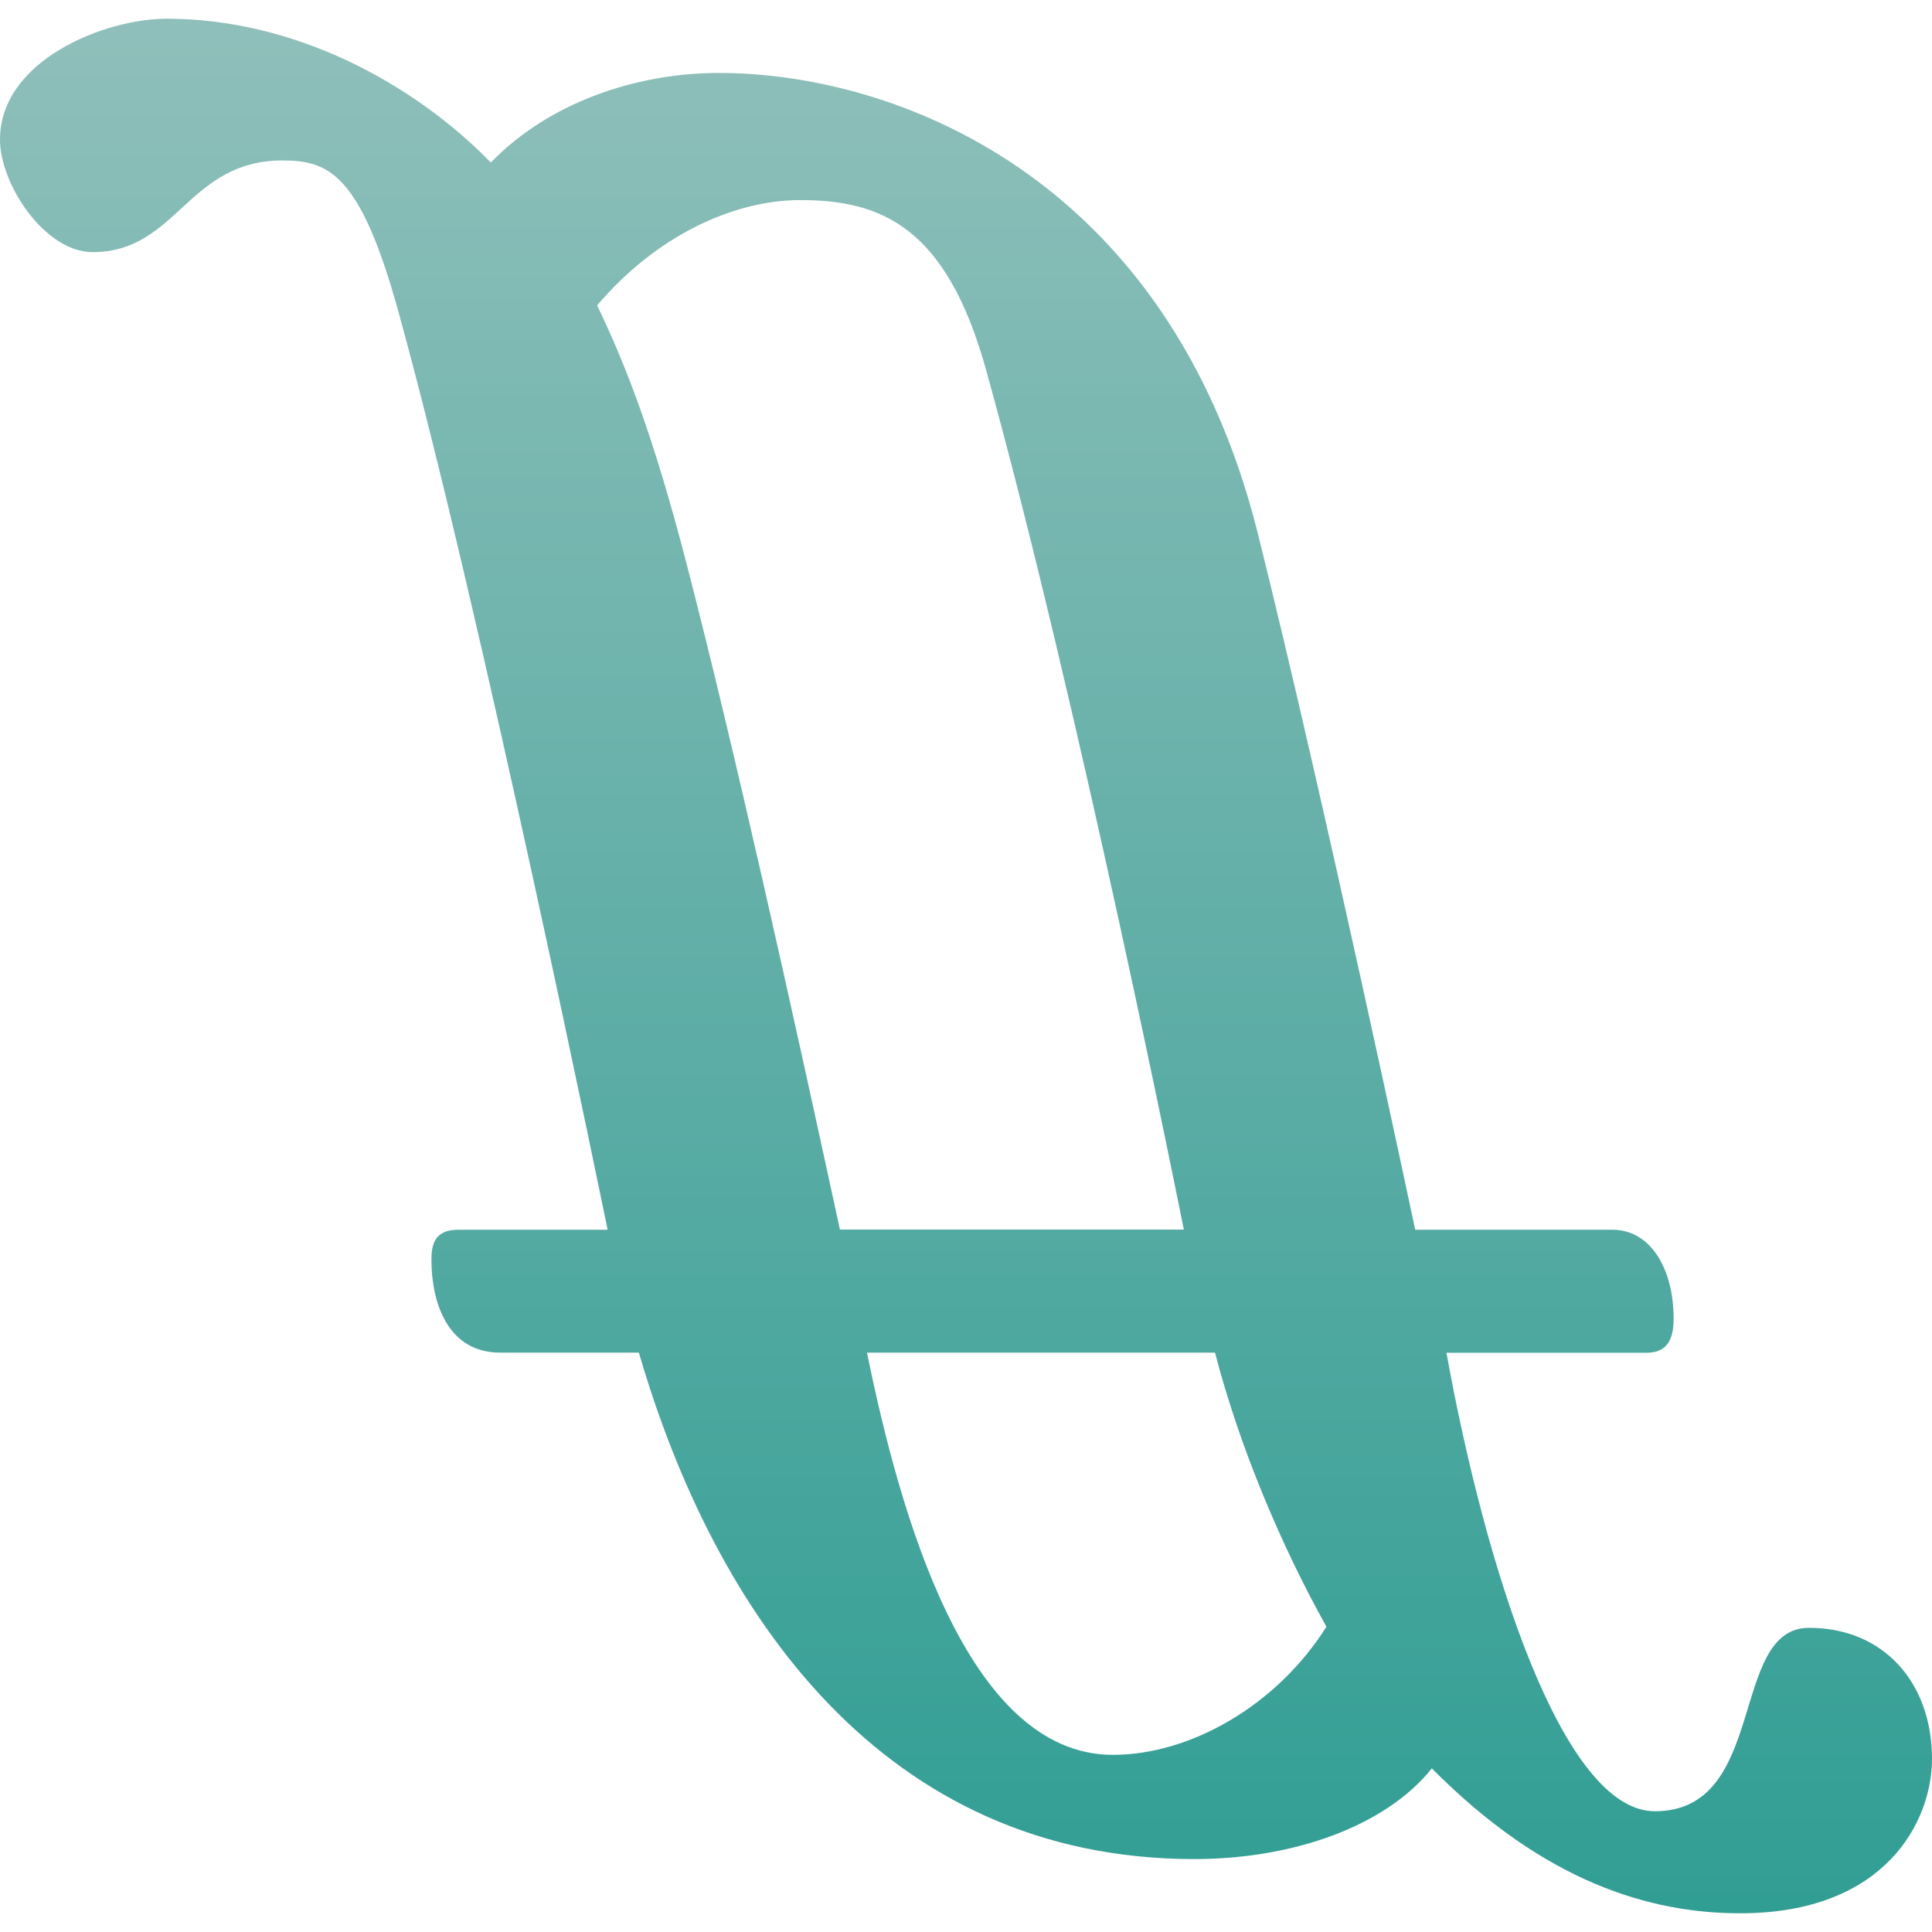 <svg xmlns="http://www.w3.org/2000/svg" width="16" height="16" version="1.1">
 <defs>
   <style id="current-color-scheme" type="text/css">
   .ColorScheme-Text { color: #939597; } .ColorScheme-Highlight { color:#5294e2; }
  </style>
  <linearGradient id="arrongin" x1="0%" x2="0%" y1="0%" y2="100%">
   <stop offset="0%" style="stop-color:#dd9b44; stop-opacity:1"/>
   <stop offset="100%" style="stop-color:#ad6c16; stop-opacity:1"/>
  </linearGradient>
  <linearGradient id="aurora" x1="0%" x2="0%" y1="0%" y2="100%">
   <stop offset="0%" style="stop-color:#09D4DF; stop-opacity:1"/>
   <stop offset="100%" style="stop-color:#9269F4; stop-opacity:1"/>
  </linearGradient>
  <linearGradient id="cyberneon" x1="0%" x2="0%" y1="0%" y2="100%">
    <stop offset="0" style="stop-color:#0abdc6; stop-opacity:1"/>
    <stop offset="1" style="stop-color:#ea00d9; stop-opacity:1"/>
  </linearGradient>
  <linearGradient id="fitdance" x1="0%" x2="0%" y1="0%" y2="100%">
   <stop offset="0%" style="stop-color:#1AD6AB; stop-opacity:1"/>
   <stop offset="100%" style="stop-color:#329DB6; stop-opacity:1"/>
  </linearGradient>
  <linearGradient id="oomox" x1="0%" x2="0%" y1="0%" y2="100%">
   <stop offset="0%" style="stop-color:#8fbfba; stop-opacity:1"/>
   <stop offset="100%" style="stop-color:#319e94; stop-opacity:1"/>
  </linearGradient>
  <linearGradient id="rainblue" x1="0%" x2="0%" y1="0%" y2="100%">
   <stop offset="0%" style="stop-color:#00F260; stop-opacity:1"/>
   <stop offset="100%" style="stop-color:#0575E6; stop-opacity:1"/>
  </linearGradient>
  <linearGradient id="sunrise" x1="0%" x2="0%" y1="0%" y2="100%">
   <stop offset="0%" style="stop-color: #FF8501; stop-opacity:1"/>
   <stop offset="100%" style="stop-color: #FFCB01; stop-opacity:1"/>
  </linearGradient>
  <linearGradient id="telinkrin" x1="0%" x2="0%" y1="0%" y2="100%">
   <stop offset="0%" style="stop-color: #b2ced6; stop-opacity:1"/>
   <stop offset="100%" style="stop-color: #6da5b7; stop-opacity:1"/>
  </linearGradient>
  <linearGradient id="60spsycho" x1="0%" x2="0%" y1="0%" y2="100%">
   <stop offset="0%" style="stop-color: #df5940; stop-opacity:1"/>
   <stop offset="25%" style="stop-color: #d8d15f; stop-opacity:1"/>
   <stop offset="50%" style="stop-color: #e9882a; stop-opacity:1"/>
   <stop offset="100%" style="stop-color: #279362; stop-opacity:1"/>
  </linearGradient>
  <linearGradient id="90ssummer" x1="0%" x2="0%" y1="0%" y2="100%">
   <stop offset="0%" style="stop-color: #f618c7; stop-opacity:1"/>
   <stop offset="20%" style="stop-color: #94ffab; stop-opacity:1"/>
   <stop offset="50%" style="stop-color: #fbfd54; stop-opacity:1"/>
   <stop offset="100%" style="stop-color: #0f83ae; stop-opacity:1"/>
  </linearGradient>
 </defs>
 <path fill="url(#oomox)" class="ColorScheme-Text" d="m 9.89,15.396 c 0.828,0 1.588,-0.276 1.968,-0.751 0.932,0.941 1.804,1.2 2.554,1.2 1.208,0 1.588,-0.768 1.588,-1.277 0,-0.639 -0.406,-1.087 -1.018,-1.087 -0.665,0 -0.337,1.519 -1.277,1.519 -0.768,0 -1.407,-2.028 -1.726,-3.797 h 1.657 c 0.19,0 0.224,-0.138 0.224,-0.285 0,-0.397 -0.181,-0.734 -0.509,-0.734 h -1.631 c 0,0 -0.75,-3.549 -1.303,-5.765 C 9.672,1.436 7.387,0.604 5.955,0.604 5.273,0.604 4.548,0.846 4.065,1.346 3.417,0.682 2.434,0.155 1.381,0.155 0.863,0.155 0,0.501 0,1.156 c 0,0.371 0.371,0.932 0.768,0.932 0.699,0 0.785,-0.759 1.571,-0.759 0.38,0 0.643,0.105 0.958,1.243 0.69,2.494 1.735,7.612 1.735,7.612 H 3.797 c -0.198,0 -0.224,0.121 -0.224,0.25 0,0.345 0.129,0.768 0.57,0.768 h 1.148 c 0.63,2.166 2.028,4.194 4.6,4.194 z M 9.217,14.533 C 8,14.533 7.448,12.513 7.18,11.202 h 2.882 c 0.207,0.794 0.552,1.605 0.923,2.27 -0.414,0.656 -1.131,1.061 -1.769,1.061 z M 6.628,1.657 c 0.673,0 1.208,0.224 1.536,1.398 0.777,2.796 1.64,7.128 1.64,7.128 H 6.956 C 6.542,8.274 6.086,6.215 5.686,4.669 5.413,3.616 5.184,3.025 4.945,2.529 5.437,1.95 6.076,1.657 6.628,1.657 Z"/>
</svg>
